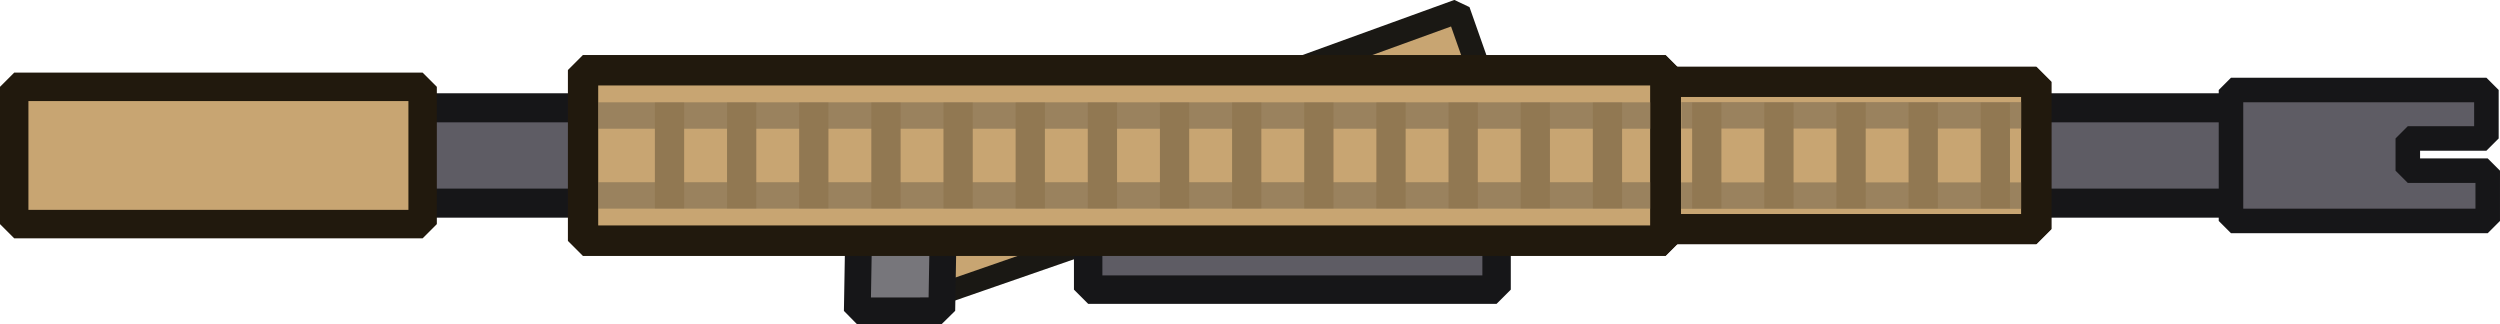 <?xml version="1.0" encoding="UTF-8" standalone="no"?>
<svg
   width="219.595"
   height="28.483"
   viewBox="0 0 219.595 28.483"
   fill="none"
   version="1.1"
   id="svg120"
   xml:space="preserve"
   xmlns="http://www.w3.org/2000/svg"
   xmlns:svg="http://www.w3.org/2000/svg"><defs
     id="defs124" /><rect
     style="fill:#5e5c64;fill-opacity:1;stroke:#161618;stroke-width:2.556;stroke-linejoin:bevel;stroke-dasharray:none;stroke-opacity:1"
     id="rect11263-9"
     width="190.531"
     height="8.375"
     x="16.352"
     y="9.469" /><path
     id="rect11263-9-6"
     style="fill:#5e5c64;fill-opacity:1;stroke:#161618;stroke-width:2.155;stroke-linejoin:bevel;stroke-dasharray:none;stroke-opacity:1"
     d="M 195.966,7.905 V 19.407 h 22.551 v -4.414 h -7.02 v -2.832 h 6.904 V 7.905 Z" /><rect
     style="fill:#c8a572;fill-opacity:1;stroke:#21190d;stroke-width:2.497;stroke-linejoin:bevel;stroke-dasharray:none;stroke-opacity:1"
     id="rect11263"
     width="35.875"
     height="12.058"
     x="1.248"
     y="7.627" /><rect
     style="fill:#c8a572;fill-opacity:1;stroke:#1a1814;stroke-width:1.9;stroke-linejoin:bevel;stroke-dasharray:none;stroke-opacity:1"
     id="rect11263-5"
     width="18.333"
     height="6.393"
     x="69.193"
     y="45.138"
     transform="matrix(0.945,-0.328,0.302,0.953,0,0)" /><rect
     style="fill:#77767b;fill-opacity:1;stroke:#161618;stroke-width:2.355;stroke-linejoin:bevel;stroke-dasharray:none;stroke-opacity:1"
     id="rect11263-5-6"
     width="7.419"
     height="6.832"
     x="75.77"
     y="20.543"
     transform="matrix(1,-8.8035193e-4,-0.017,1,0,0)" /><rect
     style="fill:#c8a572;fill-opacity:1;stroke:#1a1814;stroke-width:2.092;stroke-linejoin:bevel;stroke-dasharray:none;stroke-opacity:1"
     id="rect11263-1"
     width="15.582"
     height="5.313"
     x="104.929"
     y="44.619"
     transform="matrix(0.94,-0.341,0.332,0.943,0,0)" /><rect
     style="fill:#5e5c64;fill-opacity:1;stroke:#161618;stroke-width:2.497;stroke-linejoin:bevel;stroke-dasharray:none;stroke-opacity:1"
     id="rect11263-7"
     width="35.875"
     height="12.058"
     x="95.582"
     y="13.382" /><rect
     style="fill:#c8a572;fill-opacity:1;stroke:#21190d;stroke-width:2.649;stroke-linejoin:bevel;stroke-dasharray:none;stroke-opacity:1"
     id="rect11263-8"
     width="95.09"
     height="14.977"
     x="51.212"
     y="6.168" /><rect
     style="fill:#c8a572;fill-opacity:1;stroke:#21190d;stroke-width:2.64;stroke-linejoin:bevel;stroke-dasharray:none;stroke-opacity:1"
     id="rect11263-8-6"
     width="32.549"
     height="12.937"
     x="146.319"
     y="7.188" /><g
     id="g1"
     transform="translate(-0.756,-0.483)"><rect
       style="fill:#9a825e;fill-opacity:1;stroke:none;stroke-width:2.167;stroke-linejoin:bevel;stroke-dasharray:none;stroke-opacity:1"
       id="rect25092"
       width="92.474"
       height="2.32"
       x="53.256"
       y="16.49" /><rect
       style="fill:#9a825e;fill-opacity:1;stroke:none;stroke-width:2.167;stroke-linejoin:bevel;stroke-dasharray:none;stroke-opacity:1"
       id="rect25092-7"
       width="92.474"
       height="2.32"
       x="53.274"
       y="9.47" /></g><g
     id="g2"
     transform="translate(-0.756,-0.428)"><rect
       style="fill:#9a825e;fill-opacity:1;stroke:none;stroke-width:1.232;stroke-linejoin:bevel;stroke-dasharray:none;stroke-opacity:1"
       id="rect25092-7-4"
       width="29.891"
       height="2.32"
       x="148.44"
       y="9.399" /><rect
       style="fill:#9a825e;fill-opacity:1;stroke:none;stroke-width:1.232;stroke-linejoin:bevel;stroke-dasharray:none;stroke-opacity:1"
       id="rect25092-7-4-6"
       width="29.891"
       height="2.32"
       x="148.415"
       y="16.449" /></g><rect
     style="fill:none;fill-opacity:1;stroke:#21190d;stroke-width:2.64;stroke-linejoin:bevel;stroke-dasharray:none;stroke-opacity:1"
     id="rect5"
     width="32.549"
     height="12.937"
     x="146.319"
     y="7.188" /><g
     id="g4"><rect
       style="fill:#917852;fill-opacity:1;stroke:none;stroke-width:2.393;stroke-linejoin:bevel;stroke-dasharray:none;stroke-opacity:1"
       id="rect29604"
       width="2.571"
       height="9.289"
       x="57.523"
       y="9.012" /><rect
       style="fill:#917852;fill-opacity:1;stroke:none;stroke-width:2.393;stroke-linejoin:bevel;stroke-dasharray:none;stroke-opacity:1"
       id="rect29604-8"
       width="2.571"
       height="9.289"
       x="63.861"
       y="9.012" /><rect
       style="fill:#917852;fill-opacity:1;stroke:none;stroke-width:2.393;stroke-linejoin:bevel;stroke-dasharray:none;stroke-opacity:1"
       id="rect29604-8-5"
       width="2.571"
       height="9.289"
       x="70.198"
       y="9.012" /><rect
       style="fill:#917852;fill-opacity:1;stroke:none;stroke-width:2.393;stroke-linejoin:bevel;stroke-dasharray:none;stroke-opacity:1"
       id="rect29604-8-5-9"
       width="2.571"
       height="9.289"
       x="76.536"
       y="9.012" /><rect
       style="fill:#917852;fill-opacity:1;stroke:none;stroke-width:2.393;stroke-linejoin:bevel;stroke-dasharray:none;stroke-opacity:1"
       id="rect29604-4"
       width="2.571"
       height="9.289"
       x="82.873"
       y="9.012" /><rect
       style="fill:#917852;fill-opacity:1;stroke:none;stroke-width:2.393;stroke-linejoin:bevel;stroke-dasharray:none;stroke-opacity:1"
       id="rect29604-8-3"
       width="2.571"
       height="9.289"
       x="89.211"
       y="9.012" /><rect
       style="fill:#917852;fill-opacity:1;stroke:none;stroke-width:2.393;stroke-linejoin:bevel;stroke-dasharray:none;stroke-opacity:1"
       id="rect29604-8-5-90"
       width="2.571"
       height="9.289"
       x="95.548"
       y="9.012" /><rect
       style="fill:#917852;fill-opacity:1;stroke:none;stroke-width:2.393;stroke-linejoin:bevel;stroke-dasharray:none;stroke-opacity:1"
       id="rect29604-8-5-9-5"
       width="2.571"
       height="9.289"
       x="101.886"
       y="9.012" /><rect
       style="fill:#917852;fill-opacity:1;stroke:none;stroke-width:2.393;stroke-linejoin:bevel;stroke-dasharray:none;stroke-opacity:1"
       id="rect29604-4-6"
       width="2.571"
       height="9.289"
       x="108.223"
       y="9.012" /><rect
       style="fill:#917852;fill-opacity:1;stroke:none;stroke-width:2.393;stroke-linejoin:bevel;stroke-dasharray:none;stroke-opacity:1"
       id="rect29604-8-3-3"
       width="2.571"
       height="9.289"
       x="114.561"
       y="9.012" /><rect
       style="fill:#917852;fill-opacity:1;stroke:none;stroke-width:2.393;stroke-linejoin:bevel;stroke-dasharray:none;stroke-opacity:1"
       id="rect29604-8-5-90-6"
       width="2.571"
       height="9.289"
       x="120.898"
       y="9.012" /><rect
       style="fill:#917852;fill-opacity:1;stroke:none;stroke-width:2.393;stroke-linejoin:bevel;stroke-dasharray:none;stroke-opacity:1"
       id="rect29604-8-5-9-5-3"
       width="2.571"
       height="9.289"
       x="127.236"
       y="9.012" /><rect
       style="fill:#917852;fill-opacity:1;stroke:none;stroke-width:2.393;stroke-linejoin:bevel;stroke-dasharray:none;stroke-opacity:1"
       id="rect29604-8-3-3-0"
       width="2.571"
       height="9.289"
       x="133.573"
       y="9.012" /><rect
       style="fill:#917852;fill-opacity:1;stroke:none;stroke-width:2.393;stroke-linejoin:bevel;stroke-dasharray:none;stroke-opacity:1"
       id="rect29604-8-5-90-6-8"
       width="2.571"
       height="9.289"
       x="139.91"
       y="9.012" /></g><g
     id="g3"
     transform="translate(0.031)"><rect
       style="fill:#917852;fill-opacity:1;stroke:none;stroke-width:2.393;stroke-linejoin:bevel;stroke-dasharray:none;stroke-opacity:1"
       id="rect29604-8-3-3-4"
       width="2.571"
       height="9.289"
       x="148.603"
       y="9.012" /><rect
       style="fill:#917852;fill-opacity:1;stroke:none;stroke-width:2.393;stroke-linejoin:bevel;stroke-dasharray:none;stroke-opacity:1"
       id="rect29604-8-5-90-6-3"
       width="2.571"
       height="9.289"
       x="154.94"
       y="9.012" /><rect
       style="fill:#917852;fill-opacity:1;stroke:none;stroke-width:2.393;stroke-linejoin:bevel;stroke-dasharray:none;stroke-opacity:1"
       id="rect29604-8-5-9-5-3-8"
       width="2.571"
       height="9.289"
       x="161.277"
       y="9.012" /><rect
       style="fill:#917852;fill-opacity:1;stroke:none;stroke-width:2.393;stroke-linejoin:bevel;stroke-dasharray:none;stroke-opacity:1"
       id="rect29604-8-3-3-0-4"
       width="2.571"
       height="9.289"
       x="167.614"
       y="9.012" /><rect
       style="fill:#917852;fill-opacity:1;stroke:none;stroke-width:2.393;stroke-linejoin:bevel;stroke-dasharray:none;stroke-opacity:1"
       id="rect29604-8-5-90-6-8-0"
       width="2.571"
       height="9.289"
       x="173.951"
       y="9.012" /></g><rect
     style="fill:none;fill-opacity:1;stroke:#21190d;stroke-width:2.649;stroke-linejoin:bevel;stroke-dasharray:none;stroke-opacity:1"
     id="rect4"
     width="95.09"
     height="14.977"
     x="51.212"
     y="6.168" /></svg>
